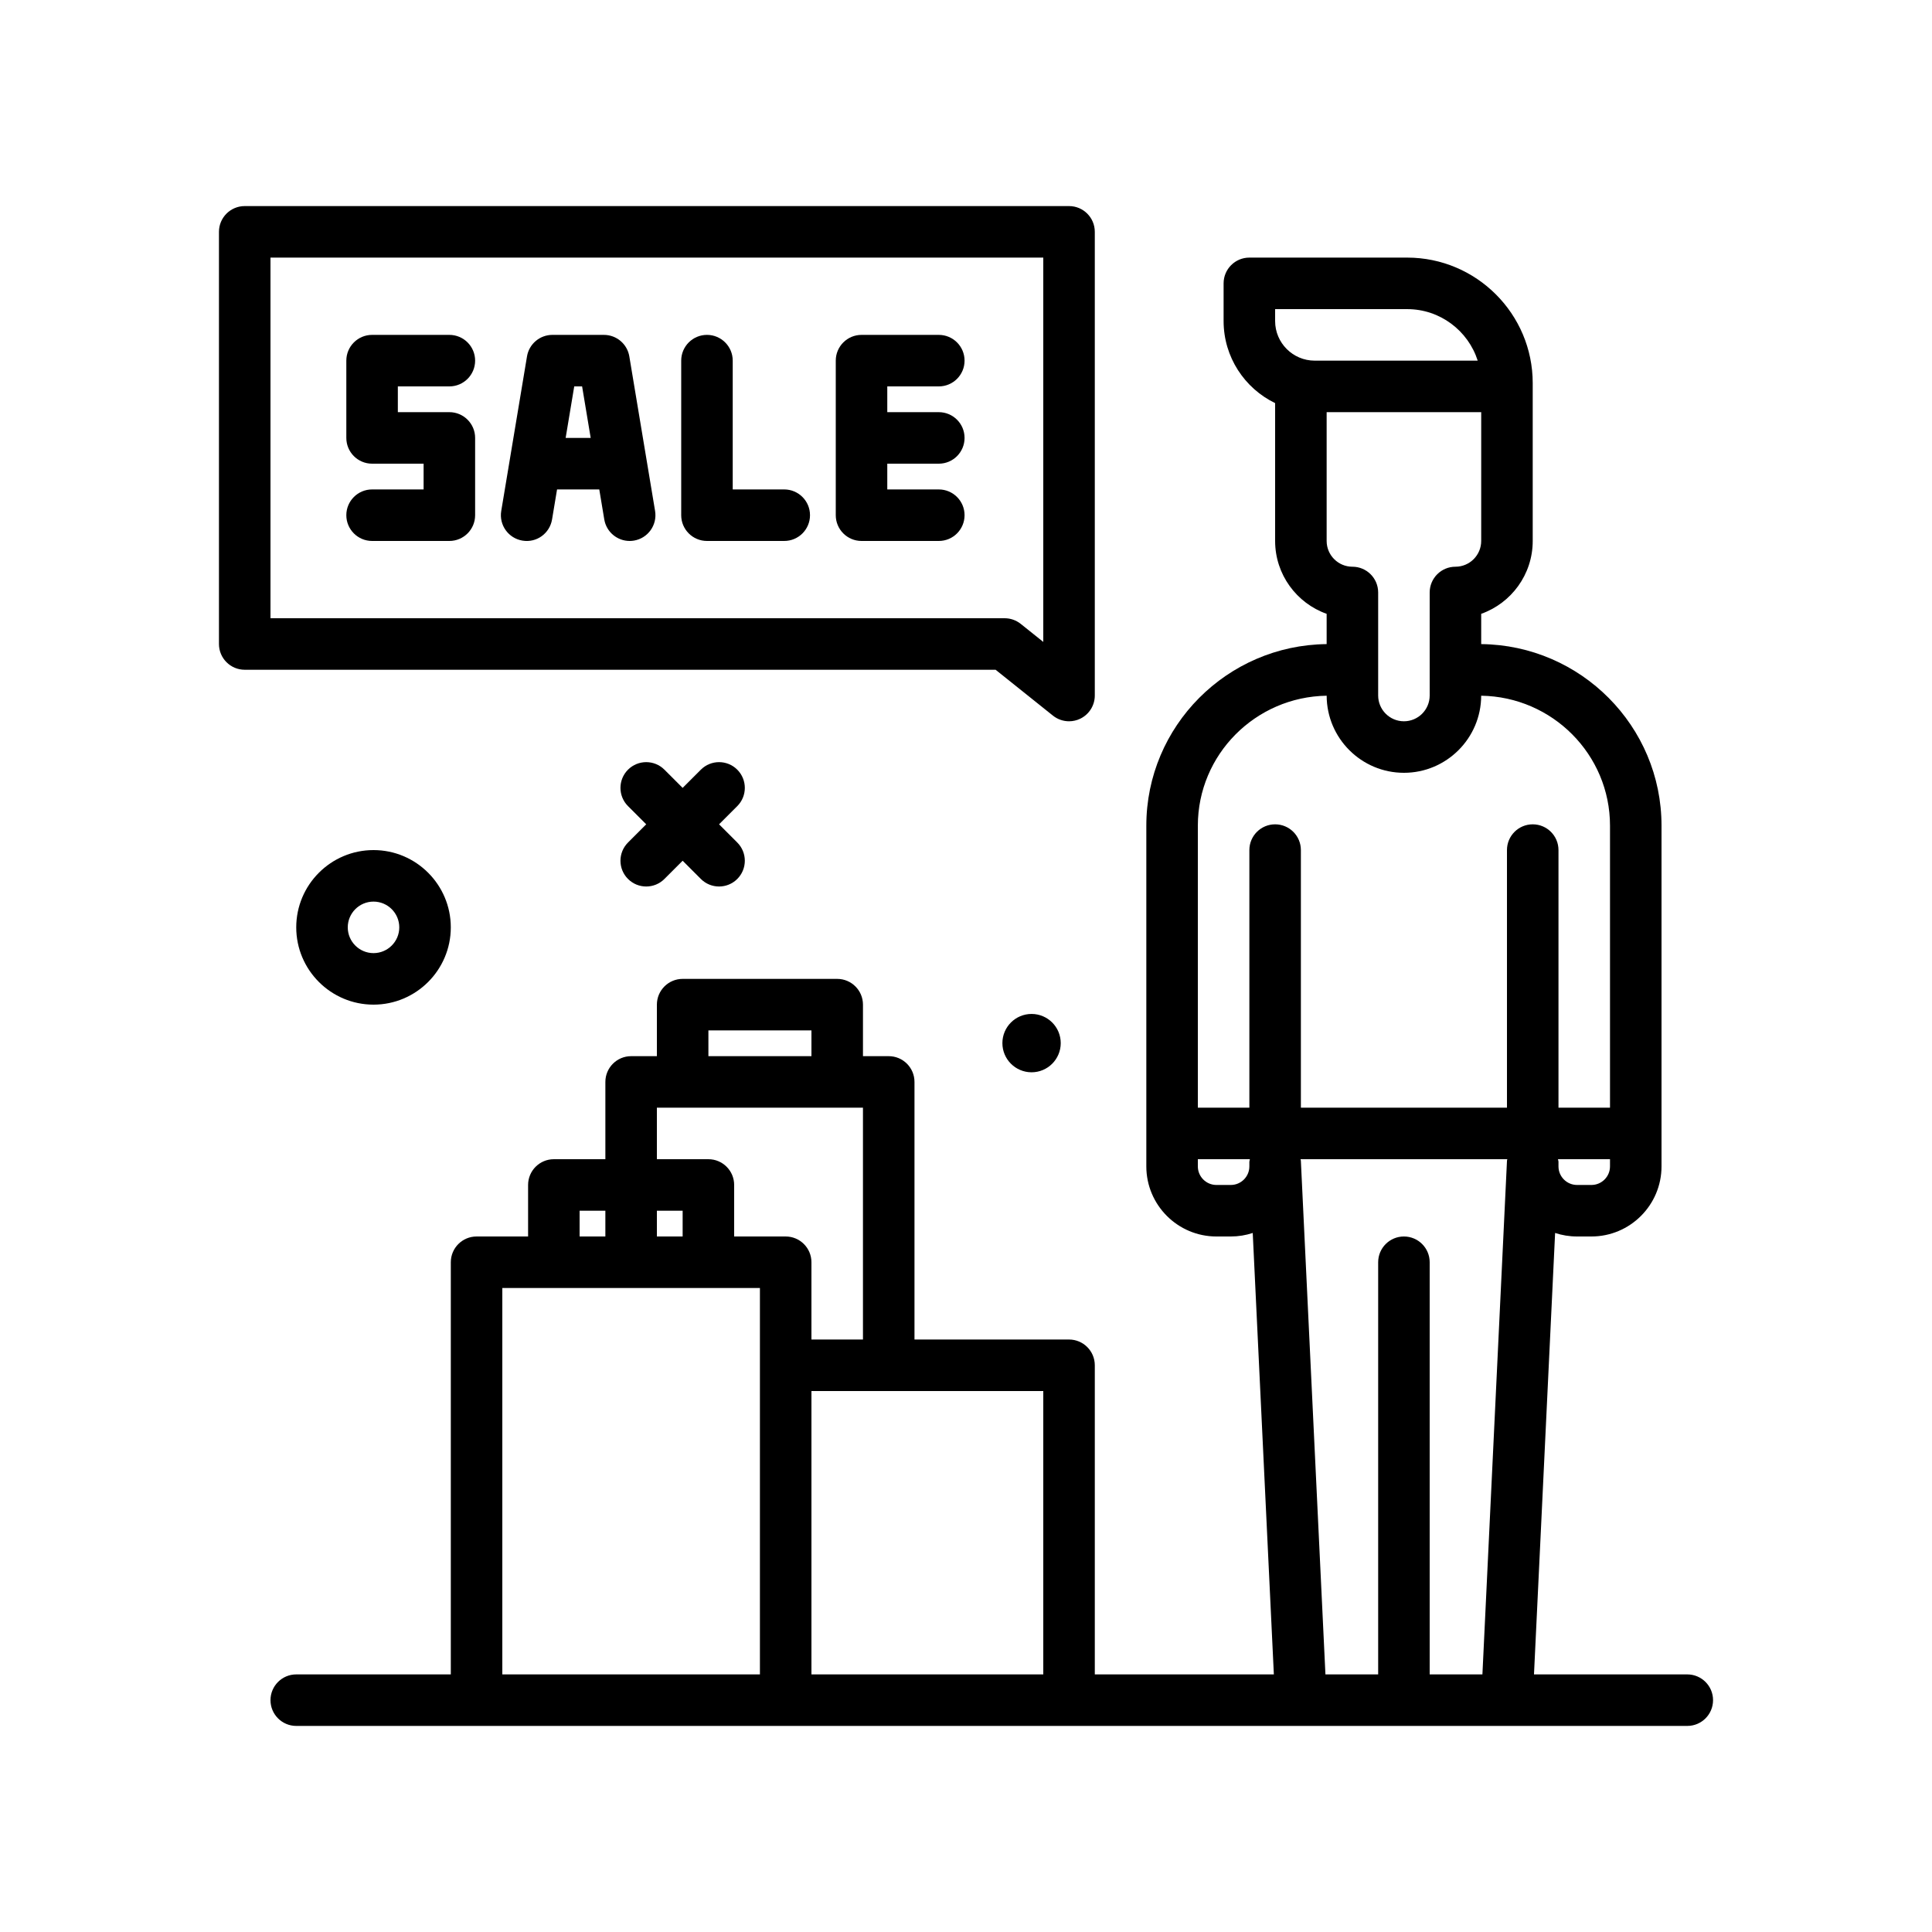 <svg id="sale" enable-background="new 0 0 300 300" height="512" viewBox="0 0 300 300" width="512" xmlns="http://www.w3.org/2000/svg"><g><path d="m160.189 157.445c-2.501-.004-4.533 2.02-4.538 4.521s2.02 4.533 4.521 4.538c2.501.004 4.533-2.02 4.538-4.521.005-2.502-2.02-4.533-4.521-4.538z"/><path d="m114.484 119.516c-1.562-1.562-4.094-1.562-5.656 0l-2.828 2.828-2.828-2.828c-1.562-1.562-4.094-1.562-5.656 0s-1.562 4.094 0 5.656l2.828 2.828-2.828 2.828c-1.562 1.562-1.562 4.094 0 5.656.781.781 1.805 1.172 2.828 1.172s2.047-.391 2.828-1.172l2.828-2.828 2.828 2.828c.781.781 1.805 1.172 2.828 1.172s2.047-.391 2.828-1.172c1.562-1.562 1.562-4.094 0-5.656l-2.828-2.828 2.828-2.828c1.563-1.563 1.563-4.094 0-5.656z"/><path d="m163.5 111.123c.723.578 1.609.877 2.5.877.59 0 1.184-.131 1.734-.395 1.383-.666 2.266-2.068 2.266-3.605v-72c0-2.209-1.789-4-4-4h-128c-2.209 0-4 1.791-4 4v64c0 2.209 1.791 4 4 4h116.598zm-121.5-71.123h120v59.678l-3.5-2.801c-.711-.568-1.59-.877-2.5-.877h-114z"/><path d="m121.777 76h-8v-20c0-2.209-1.791-4-4-4s-4 1.791-4 4v24c0 2.209 1.791 4 4 4h12c2.209 0 4-1.791 4-4s-1.791-4-4-4z"/><path d="m145.777 60c2.211 0 4-1.791 4-4s-1.789-4-4-4h-12c-2.209 0-4 1.791-4 4v24c0 2.209 1.791 4 4 4h12c2.211 0 4-1.791 4-4s-1.789-4-4-4h-8v-4h8c2.211 0 4-1.791 4-4s-1.789-4-4-4h-8v-4z"/><path d="m93.777 52h-8c-1.955 0-3.625 1.414-3.945 3.342l-4 24c-.363 2.18 1.109 4.24 3.287 4.604 2.197.377 4.24-1.111 4.604-3.287l.776-4.659h6.557l.776 4.658c.326 1.955 2.02 3.342 3.941 3.342.217 0 .439-.018.662-.055 2.178-.363 3.65-2.424 3.287-4.604l-4-24c-.32-1.927-1.99-3.341-3.945-3.341zm-5.944 16 1.333-8h1.223l1.333 8z"/><path d="m69.777 60c2.209 0 4-1.791 4-4s-1.791-4-4-4h-12c-2.209 0-4 1.791-4 4v12c0 2.209 1.791 4 4 4h8v4h-8c-2.209 0-4 1.791-4 4s1.791 4 4 4h12c2.209 0 4-1.791 4-4v-12c0-2.209-1.791-4-4-4h-8v-4z"/><path d="m262 260h-23.803l3.28-68.547c1.07.355 2.219.547 3.406.547h2.234c6 0 10.883-4.883 10.883-10.883v-52.908c0-15.454-12.534-28.031-28-28.194v-4.701c4.656-1.65 8-6.1 8-11.314v-24.506c0-10.75-8.746-19.494-19.496-19.494h-24.504c-2.211 0-4 1.791-4 4v5.854c0 5.6 3.27 10.449 8 12.74v21.406c0 5.215 3.344 9.664 8 11.314v4.701c-15.466.163-28 12.74-28 28.194v52.908c0 6 4.883 10.883 10.883 10.883h2.234c1.188 0 2.336-.191 3.406-.547l3.28 68.547h-27.803v-48c0-2.209-1.789-4-4-4h-24v-40c0-2.209-1.789-4-4-4h-4v-8c0-2.209-1.791-4-4-4h-24c-2.209 0-4 1.791-4 4v8h-4c-2.209 0-4 1.791-4 4v12h-8c-2.209 0-4 1.791-4 4v8h-8c-2.209 0-4 1.791-4 4v64h-24c-2.209 0-4 1.791-4 4s1.791 4 4 4h216c2.211 0 4-1.791 4-4s-1.789-4-4-4zm-14.883-76h-2.234c-1.59 0-2.883-1.293-2.883-2.883v-.717c0-.142-.065-.262-.08-.4h8.08v1.117c0 1.59-1.293 2.883-2.883 2.883zm-17.117-100c0 2.205-1.793 4-4 4-2.211 0-4 1.791-4 4v16c0 2.205-1.793 4-4 4s-4-1.795-4-4v-16c0-2.209-1.789-4-4-4-2.207 0-4-1.795-4-4v-20h24zm-25.855-28c-3.387 0-6.145-2.758-6.145-6.146v-1.854h20.504c5.121 0 9.473 3.365 10.953 8zm1.858 52.03c.017 6.603 5.39 11.97 11.997 11.97s11.98-5.367 11.997-11.97c11.055.163 20.003 9.138 20.003 20.179v43.791h-8v-40c0-2.209-1.789-4-4-4s-4 1.791-4 4v40h-32v-40c0-2.209-1.789-4-4-4s-4 1.791-4 4v40h-8v-43.791c0-11.041 8.948-20.016 20.003-20.179zm-12.003 73.087c0 1.59-1.293 2.883-2.883 2.883h-2.234c-1.59 0-2.883-1.293-2.883-2.883v-1.117h8.08c-.014.138-.08.259-.08.4zm-32 78.883h-36v-44h36zm-52-100h16v4h-16zm-8 12h4 24 4v36h-8v-12c0-2.209-1.791-4-4-4h-8v-8c0-2.209-1.791-4-4-4h-8zm4 20h-4v-4h4zm-16-4h4v4h-4zm-12 72v-60h40v60zm144 0v-64c0-2.209-1.789-4-4-4s-4 1.791-4 4v64h-8.188l-3.816-79.791c-.003-.074-.044-.136-.052-.209h32.112c-.008.073-.049.134-.052.209l-3.816 79.791z"/><path d="m46 144c0 6.617 5.383 12 12 12s12-5.383 12-12-5.383-12-12-12-12 5.383-12 12zm16 0c0 2.205-1.795 4-4 4s-4-1.795-4-4 1.795-4 4-4 4 1.795 4 4z"/></g></svg>